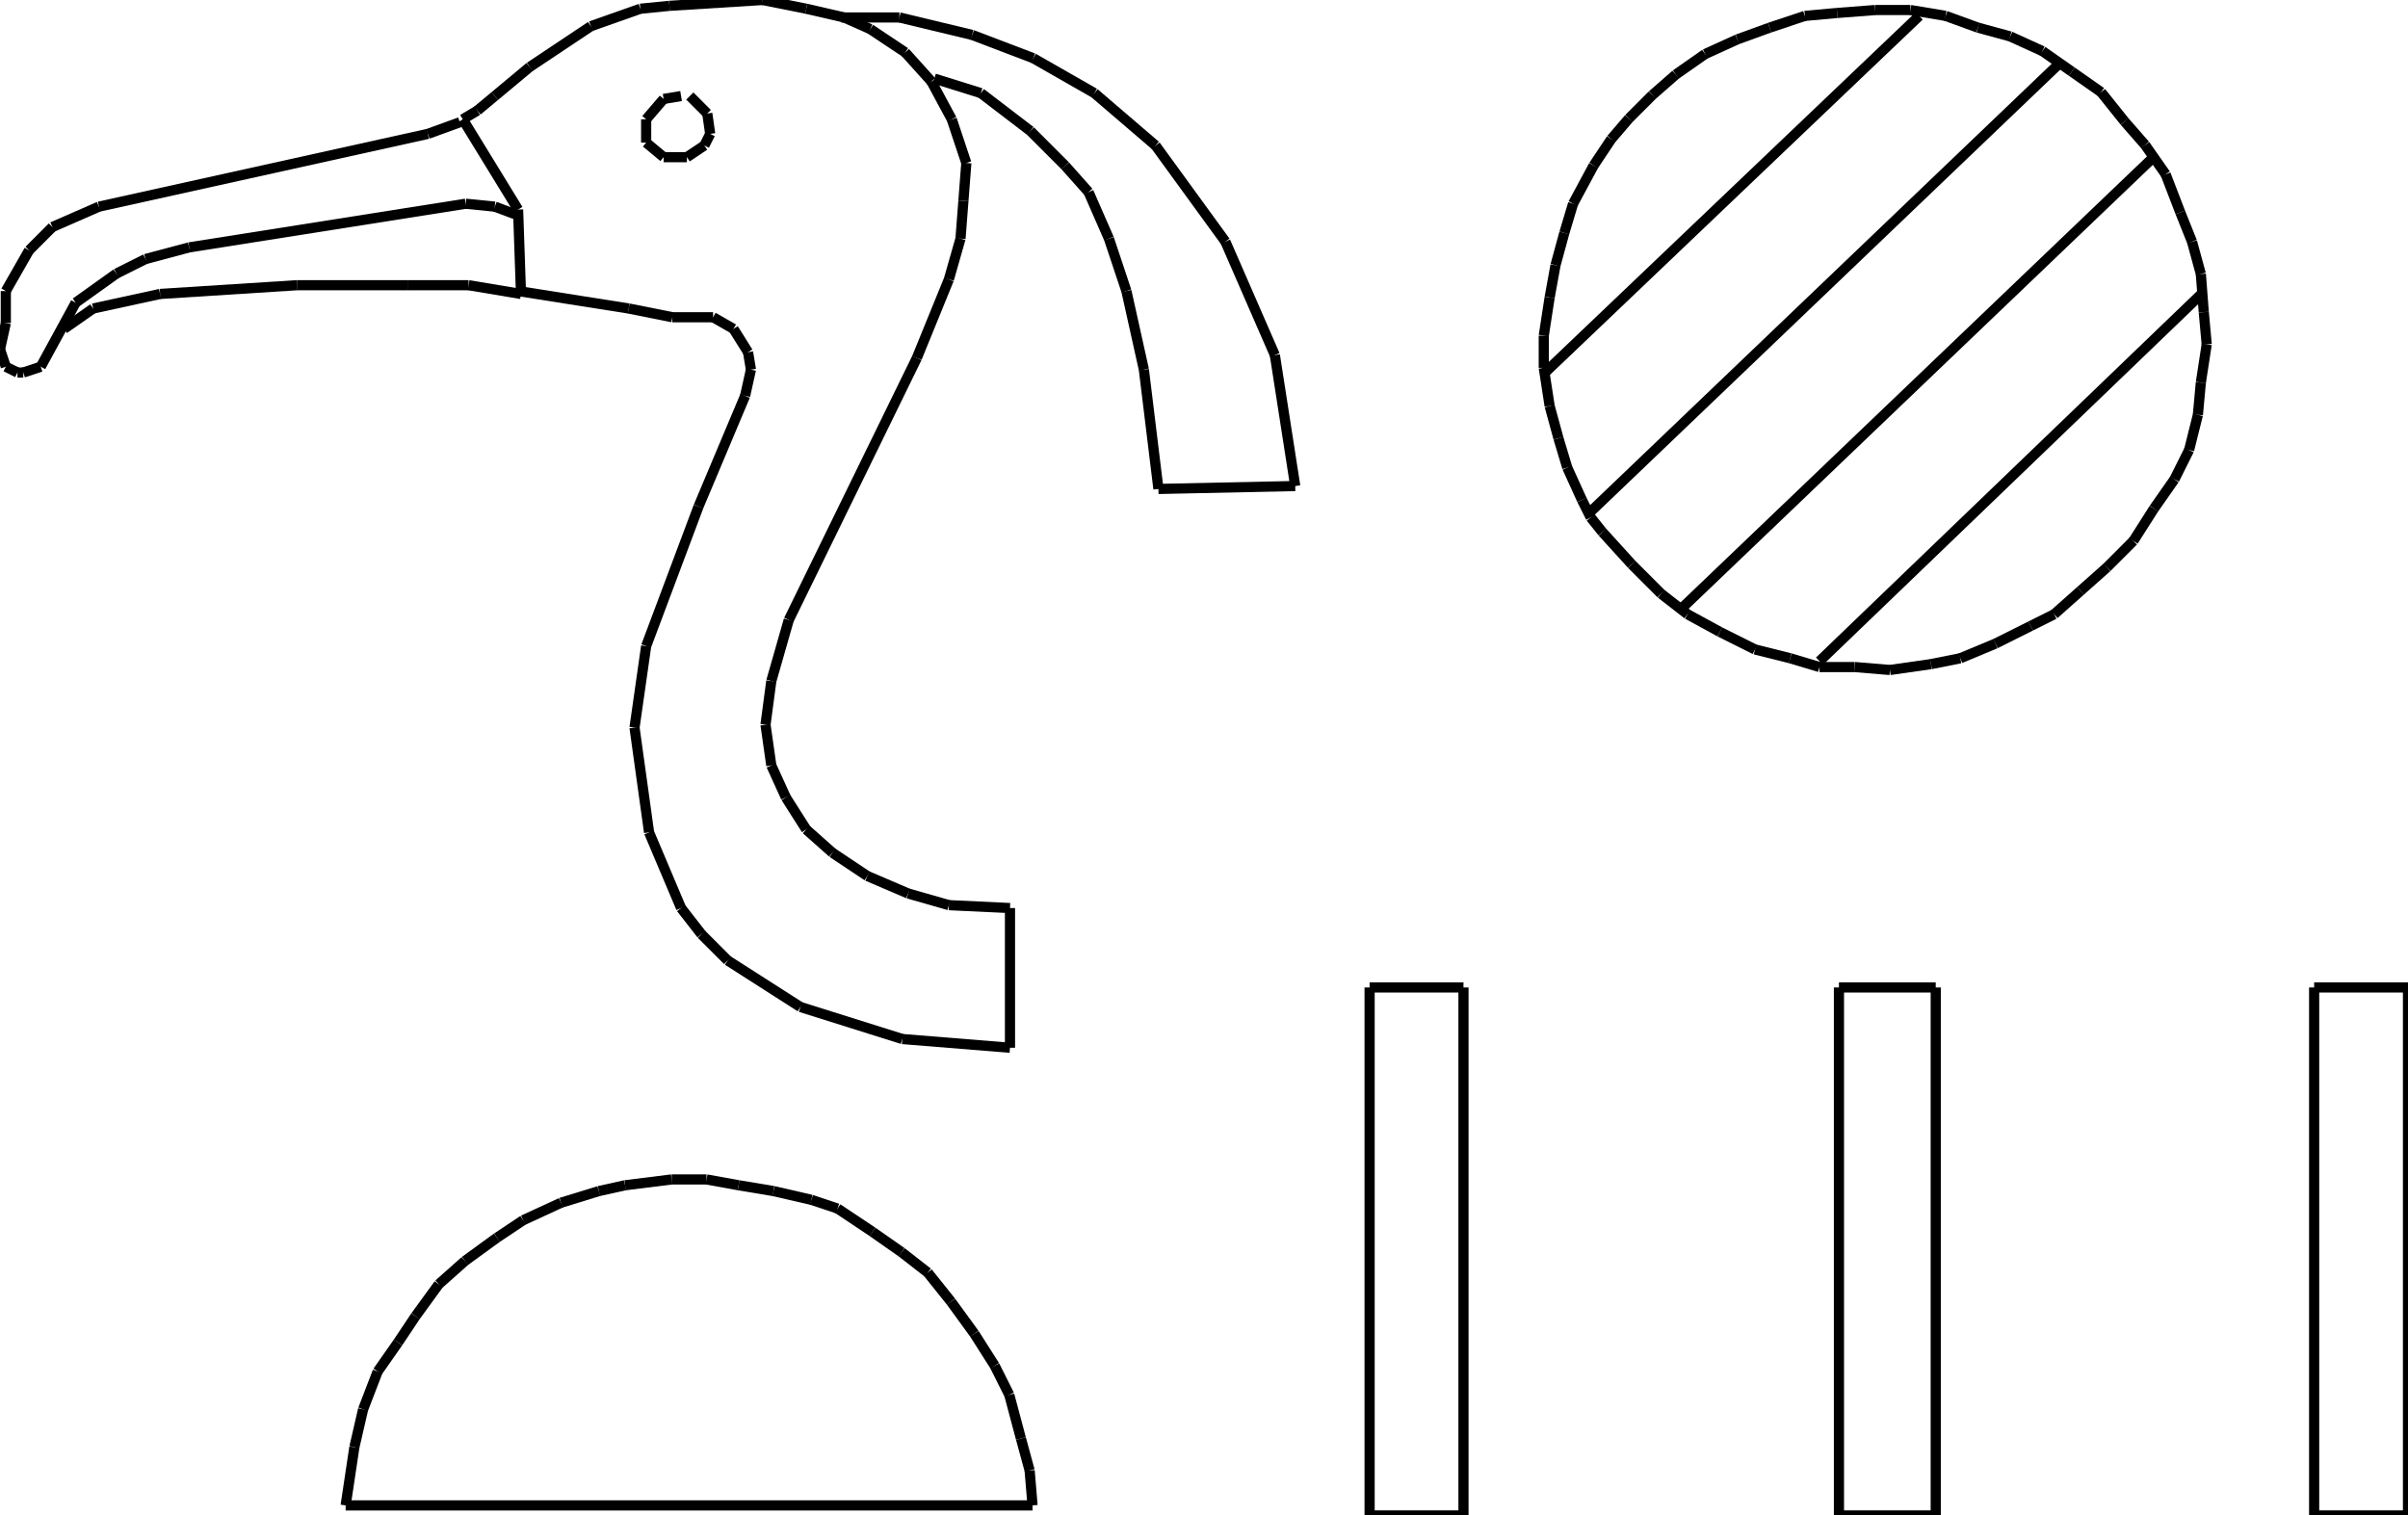 <?xml version="1.0" encoding="iso-8859-1"?>
<!-- Generator: Adobe Illustrator 16.0.1, SVG Export Plug-In . SVG Version: 6.00 Build 0)  -->
<!DOCTYPE svg PUBLIC "-//W3C//DTD SVG 1.1//EN" "http://www.w3.org/Graphics/SVG/1.1/DTD/svg11.dtd">
<svg version="1.1" id="Ebene_1" xmlns="http://www.w3.org/2000/svg" xmlns:xlink="http://www.w3.org/1999/xlink" x="0px" y="0px"
	 width="236.9px" height="149.102px" viewBox="0 0 236.9 149.102" style="enable-background:new 0 0 236.9 149.102;"
	 xml:space="preserve">
<g>
	<line style="fill:none;stroke:#000000;stroke-miterlimit:1;" x1="99.363" y1="103.086" x2="99.363" y2="89.342"/>
	<line style="fill:none;stroke:#000000;stroke-miterlimit:1;" x1="99.363" y1="89.342" x2="93.35" y2="89.055"/>
	<line style="fill:none;stroke:#000000;stroke-miterlimit:1;" x1="93.35" y1="89.055" x2="89.341" y2="87.908"/>
	<line style="fill:none;stroke:#000000;stroke-miterlimit:1;" x1="89.341" y1="87.908" x2="85.332" y2="86.191"/>
	<line style="fill:none;stroke:#000000;stroke-miterlimit:1;" x1="85.332" y1="86.191" x2="81.896" y2="83.9"/>
	<line style="fill:none;stroke:#000000;stroke-miterlimit:1;" x1="81.896" y1="83.9" x2="79.318" y2="81.609"/>
	<line style="fill:none;stroke:#000000;stroke-miterlimit:1;" x1="79.318" y1="81.609" x2="77.314" y2="78.459"/>
	<line style="fill:none;stroke:#000000;stroke-miterlimit:1;" x1="77.314" y1="78.459" x2="75.882" y2="75.31"/>
	<line style="fill:none;stroke:#000000;stroke-miterlimit:1;" x1="75.882" y1="75.31" x2="75.31" y2="71.301"/>
	<line style="fill:none;stroke:#000000;stroke-miterlimit:1;" x1="75.31" y1="71.301" x2="75.882" y2="67.005"/>
	<line style="fill:none;stroke:#000000;stroke-miterlimit:1;" x1="75.882" y1="67.005" x2="77.601" y2="60.992"/>
	<line style="fill:none;stroke:#000000;stroke-miterlimit:1;" x1="77.601" y1="60.992" x2="90.2" y2="35.221"/>
	<line style="fill:none;stroke:#000000;stroke-miterlimit:1;" x1="90.2" y1="35.221" x2="93.35" y2="27.489"/>
	<line style="fill:none;stroke:#000000;stroke-miterlimit:1;" x1="93.35" y1="27.489" x2="94.495" y2="23.48"/>
	<line style="fill:none;stroke:#000000;stroke-miterlimit:1;" x1="94.495" y1="23.48" x2="94.781" y2="19.758"/>
	<line style="fill:none;stroke:#000000;stroke-miterlimit:1;" x1="94.781" y1="19.758" x2="95.068" y2="16.036"/>
	<line style="fill:none;stroke:#000000;stroke-miterlimit:1;" x1="95.068" y1="16.036" x2="93.636" y2="11.74"/>
	<line style="fill:none;stroke:#000000;stroke-miterlimit:1;" x1="93.636" y1="11.74" x2="91.632" y2="8.018"/>
	<line style="fill:none;stroke:#000000;stroke-miterlimit:1;" x1="91.632" y1="8.018" x2="89.055" y2="5.154"/>
	<line style="fill:none;stroke:#000000;stroke-miterlimit:1;" x1="89.055" y1="5.154" x2="85.618" y2="2.863"/>
	<line style="fill:none;stroke:#000000;stroke-miterlimit:1;" x1="85.618" y1="2.863" x2="83.041" y2="1.718"/>
	<line style="fill:none;stroke:#000000;stroke-miterlimit:1;" x1="83.041" y1="1.718" x2="79.318" y2="0.859"/>
	<line style="fill:none;stroke:#000000;stroke-miterlimit:1;" x1="79.318" y1="0.859" x2="75.023" y2="0"/>
	<line style="fill:none;stroke:#000000;stroke-miterlimit:1;" x1="75.023" y1="0" x2="65.86" y2="0.573"/>
	<line style="fill:none;stroke:#000000;stroke-miterlimit:1;" x1="65.86" y1="0.573" x2="62.997" y2="0.859"/>
	<line style="fill:none;stroke:#000000;stroke-miterlimit:1;" x1="62.997" y1="0.859" x2="58.129" y2="2.577"/>
	<line style="fill:none;stroke:#000000;stroke-miterlimit:1;" x1="58.129" y1="2.577" x2="52.115" y2="6.586"/>
	<line style="fill:none;stroke:#000000;stroke-miterlimit:1;" x1="52.115" y1="6.586" x2="48.679" y2="9.449"/>
	<line style="fill:none;stroke:#000000;stroke-miterlimit:1;" x1="48.679" y1="9.449" x2="46.961" y2="10.881"/>
	<line style="fill:none;stroke:#000000;stroke-miterlimit:1;" x1="46.961" y1="10.881" x2="45.529" y2="11.74"/>
	<line style="fill:none;stroke:#000000;stroke-miterlimit:1;" x1="45.529" y1="11.74" x2="50.97" y2="20.617"/>
	<line style="fill:none;stroke:#000000;stroke-miterlimit:1;" x1="50.97" y1="20.617" x2="51.256" y2="28.921"/>
	<line style="fill:none;stroke:#000000;stroke-miterlimit:1;" x1="51.256" y1="28.921" x2="46.102" y2="28.062"/>
	<line style="fill:none;stroke:#000000;stroke-miterlimit:1;" x1="46.102" y1="28.062" x2="40.089" y2="28.062"/>
	<line style="fill:none;stroke:#000000;stroke-miterlimit:1;" x1="40.089" y1="28.062" x2="29.208" y2="28.062"/>
	<line style="fill:none;stroke:#000000;stroke-miterlimit:1;" x1="29.208" y1="28.062" x2="15.749" y2="28.921"/>
	<line style="fill:none;stroke:#000000;stroke-miterlimit:1;" x1="15.749" y1="28.921" x2="9.163" y2="30.353"/>
	<line style="fill:none;stroke:#000000;stroke-miterlimit:1;" x1="9.163" y1="30.353" x2="6.299" y2="32.357"/>
	<line style="fill:none;stroke:#000000;stroke-miterlimit:1;" x1="45.243" y1="12.026" x2="42.093" y2="13.172"/>
	<line style="fill:none;stroke:#000000;stroke-miterlimit:1;" x1="42.093" y1="13.172" x2="9.736" y2="20.331"/>
	<line style="fill:none;stroke:#000000;stroke-miterlimit:1;" x1="9.736" y1="20.331" x2="5.154" y2="22.335"/>
	<line style="fill:none;stroke:#000000;stroke-miterlimit:1;" x1="5.154" y1="22.335" x2="2.863" y2="24.626"/>
	<line style="fill:none;stroke:#000000;stroke-miterlimit:1;" x1="2.863" y1="24.626" x2="0.572" y2="28.635"/>
	<line style="fill:none;stroke:#000000;stroke-miterlimit:1;" x1="0.572" y1="28.635" x2="0.572" y2="31.785"/>
	<line style="fill:none;stroke:#000000;stroke-miterlimit:1;" x1="0.572" y1="31.785" x2="0" y2="34.362"/>
	<line style="fill:none;stroke:#000000;stroke-miterlimit:1;" x1="0" y1="34.362" x2="0.572" y2="36.08"/>
	<line style="fill:none;stroke:#000000;stroke-miterlimit:1;" x1="0.572" y1="36.08" x2="1.718" y2="36.652"/>
	<line style="fill:none;stroke:#000000;stroke-miterlimit:1;" x1="1.718" y1="36.652" x2="2.291" y2="36.652"/>
	<line style="fill:none;stroke:#000000;stroke-miterlimit:1;" x1="2.291" y1="36.652" x2="4.009" y2="36.08"/>
	<line style="fill:none;stroke:#000000;stroke-miterlimit:1;" x1="4.009" y1="36.08" x2="7.445" y2="29.78"/>
	<line style="fill:none;stroke:#000000;stroke-miterlimit:1;" x1="7.445" y1="29.78" x2="11.454" y2="26.917"/>
	<line style="fill:none;stroke:#000000;stroke-miterlimit:1;" x1="11.454" y1="26.917" x2="14.317" y2="25.485"/>
	<line style="fill:none;stroke:#000000;stroke-miterlimit:1;" x1="14.317" y1="25.485" x2="18.612" y2="24.339"/>
	<line style="fill:none;stroke:#000000;stroke-miterlimit:1;" x1="18.612" y1="24.339" x2="45.816" y2="20.044"/>
	<line style="fill:none;stroke:#000000;stroke-miterlimit:1;" x1="45.816" y1="20.044" x2="48.679" y2="20.331"/>
	<line style="fill:none;stroke:#000000;stroke-miterlimit:1;" x1="48.679" y1="20.331" x2="50.97" y2="21.189"/>
	<line style="fill:none;stroke:#000000;stroke-miterlimit:1;" x1="82.755" y1="1.718" x2="88.482" y2="1.718"/>
	<line style="fill:none;stroke:#000000;stroke-miterlimit:1;" x1="88.482" y1="1.718" x2="95.641" y2="3.436"/>
	<line style="fill:none;stroke:#000000;stroke-miterlimit:1;" x1="95.641" y1="3.436" x2="101.654" y2="5.727"/>
	<line style="fill:none;stroke:#000000;stroke-miterlimit:1;" x1="101.654" y1="5.727" x2="107.667" y2="9.163"/>
	<line style="fill:none;stroke:#000000;stroke-miterlimit:1;" x1="107.667" y1="9.163" x2="113.681" y2="14.317"/>
	<line style="fill:none;stroke:#000000;stroke-miterlimit:1;" x1="113.681" y1="14.317" x2="120.553" y2="23.767"/>
	<line style="fill:none;stroke:#000000;stroke-miterlimit:1;" x1="120.553" y1="23.767" x2="125.421" y2="34.935"/>
	<line style="fill:none;stroke:#000000;stroke-miterlimit:1;" x1="125.421" y1="34.935" x2="127.426" y2="47.82"/>
	<line style="fill:none;stroke:#000000;stroke-miterlimit:1;" x1="127.426" y1="47.82" x2="113.967" y2="48.106"/>
	<line style="fill:none;stroke:#000000;stroke-miterlimit:1;" x1="113.967" y1="48.106" x2="112.535" y2="36.366"/>
	<line style="fill:none;stroke:#000000;stroke-miterlimit:1;" x1="112.535" y1="36.366" x2="110.817" y2="28.635"/>
	<line style="fill:none;stroke:#000000;stroke-miterlimit:1;" x1="110.817" y1="28.635" x2="109.099" y2="23.48"/>
	<line style="fill:none;stroke:#000000;stroke-miterlimit:1;" x1="109.099" y1="23.48" x2="107.095" y2="18.899"/>
	<line style="fill:none;stroke:#000000;stroke-miterlimit:1;" x1="107.095" y1="18.899" x2="104.804" y2="16.322"/>
	<line style="fill:none;stroke:#000000;stroke-miterlimit:1;" x1="104.804" y1="16.322" x2="101.368" y2="12.886"/>
	<line style="fill:none;stroke:#000000;stroke-miterlimit:1;" x1="101.368" y1="12.886" x2="96.5" y2="9.163"/>
	<line style="fill:none;stroke:#000000;stroke-miterlimit:1;" x1="96.5" y1="9.163" x2="91.918" y2="7.731"/>
	<line style="fill:none;stroke:#000000;stroke-miterlimit:1;" x1="50.97" y1="28.635" x2="61.851" y2="30.353"/>
	<line style="fill:none;stroke:#000000;stroke-miterlimit:1;" x1="61.851" y1="30.353" x2="66.146" y2="31.212"/>
	<line style="fill:none;stroke:#000000;stroke-miterlimit:1;" x1="66.146" y1="31.212" x2="70.155" y2="31.212"/>
	<line style="fill:none;stroke:#000000;stroke-miterlimit:1;" x1="70.155" y1="31.212" x2="72.16" y2="32.357"/>
	<line style="fill:none;stroke:#000000;stroke-miterlimit:1;" x1="72.16" y1="32.357" x2="73.592" y2="34.648"/>
	<line style="fill:none;stroke:#000000;stroke-miterlimit:1;" x1="73.592" y1="34.648" x2="73.878" y2="36.366"/>
	<line style="fill:none;stroke:#000000;stroke-miterlimit:1;" x1="73.878" y1="36.366" x2="73.305" y2="38.943"/>
	<line style="fill:none;stroke:#000000;stroke-miterlimit:1;" x1="73.305" y1="38.943" x2="68.724" y2="49.825"/>
	<line style="fill:none;stroke:#000000;stroke-miterlimit:1;" x1="68.724" y1="49.825" x2="63.569" y2="63.569"/>
	<line style="fill:none;stroke:#000000;stroke-miterlimit:1;" x1="63.569" y1="63.569" x2="62.424" y2="71.587"/>
	<line style="fill:none;stroke:#000000;stroke-miterlimit:1;" x1="62.424" y1="71.587" x2="63.856" y2="81.896"/>
	<line style="fill:none;stroke:#000000;stroke-miterlimit:1;" x1="63.856" y1="81.896" x2="67.005" y2="89.342"/>
	<line style="fill:none;stroke:#000000;stroke-miterlimit:1;" x1="67.005" y1="89.342" x2="69.01" y2="91.918"/>
	<line style="fill:none;stroke:#000000;stroke-miterlimit:1;" x1="69.01" y1="91.918" x2="71.587" y2="94.496"/>
	<line style="fill:none;stroke:#000000;stroke-miterlimit:1;" x1="71.587" y1="94.496" x2="78.746" y2="99.076"/>
	<line style="fill:none;stroke:#000000;stroke-miterlimit:1;" x1="78.746" y1="99.076" x2="88.768" y2="102.227"/>
	<line style="fill:none;stroke:#000000;stroke-miterlimit:1;" x1="88.768" y1="102.227" x2="99.363" y2="103.086"/>
	<line style="fill:none;stroke:#000000;stroke-miterlimit:1;" x1="67.005" y1="9.449" x2="65.288" y2="9.736"/>
	<line style="fill:none;stroke:#000000;stroke-miterlimit:1;" x1="65.288" y1="9.736" x2="63.569" y2="11.74"/>
	<line style="fill:none;stroke:#000000;stroke-miterlimit:1;" x1="63.569" y1="11.74" x2="63.569" y2="14.031"/>
	<line style="fill:none;stroke:#000000;stroke-miterlimit:1;" x1="63.569" y1="14.031" x2="65.288" y2="15.463"/>
	<line style="fill:none;stroke:#000000;stroke-miterlimit:1;" x1="65.288" y1="15.463" x2="67.578" y2="15.463"/>
	<line style="fill:none;stroke:#000000;stroke-miterlimit:1;" x1="67.578" y1="15.463" x2="69.296" y2="14.317"/>
	<line style="fill:none;stroke:#000000;stroke-miterlimit:1;" x1="69.296" y1="14.317" x2="69.869" y2="13.172"/>
	<line style="fill:none;stroke:#000000;stroke-miterlimit:1;" x1="69.869" y1="13.172" x2="69.583" y2="11.167"/>
	<line style="fill:none;stroke:#000000;stroke-miterlimit:1;" x1="69.583" y1="11.167" x2="67.865" y2="9.449"/>
	<line style="fill:none;stroke:#000000;stroke-miterlimit:1;" x1="101.582" y1="148.113" x2="34.004" y2="148.113"/>
	<line style="fill:none;stroke:#000000;stroke-miterlimit:1;" x1="34.004" y1="148.113" x2="34.863" y2="142.387"/>
	<line style="fill:none;stroke:#000000;stroke-miterlimit:1;" x1="34.863" y1="142.387" x2="35.722" y2="138.664"/>
	<line style="fill:none;stroke:#000000;stroke-miterlimit:1;" x1="35.722" y1="138.664" x2="37.154" y2="134.941"/>
	<line style="fill:none;stroke:#000000;stroke-miterlimit:1;" x1="37.154" y1="134.941" x2="39.158" y2="132.078"/>
	<line style="fill:none;stroke:#000000;stroke-miterlimit:1;" x1="39.158" y1="132.078" x2="40.876" y2="129.502"/>
	<line style="fill:none;stroke:#000000;stroke-miterlimit:1;" x1="40.876" y1="129.502" x2="43.167" y2="126.352"/>
	<line style="fill:none;stroke:#000000;stroke-miterlimit:1;" x1="43.167" y1="126.352" x2="45.744" y2="124.061"/>
	<line style="fill:none;stroke:#000000;stroke-miterlimit:1;" x1="45.744" y1="124.061" x2="48.894" y2="121.77"/>
	<line style="fill:none;stroke:#000000;stroke-miterlimit:1;" x1="48.894" y1="121.77" x2="51.471" y2="120.053"/>
	<line style="fill:none;stroke:#000000;stroke-miterlimit:1;" x1="51.471" y1="120.053" x2="55.194" y2="118.334"/>
	<line style="fill:none;stroke:#000000;stroke-miterlimit:1;" x1="55.194" y1="118.334" x2="58.916" y2="117.188"/>
	<line style="fill:none;stroke:#000000;stroke-miterlimit:1;" x1="58.916" y1="117.188" x2="61.493" y2="116.615"/>
	<line style="fill:none;stroke:#000000;stroke-miterlimit:1;" x1="61.493" y1="116.615" x2="66.075" y2="116.043"/>
	<line style="fill:none;stroke:#000000;stroke-miterlimit:1;" x1="66.075" y1="116.043" x2="69.511" y2="116.043"/>
	<line style="fill:none;stroke:#000000;stroke-miterlimit:1;" x1="69.511" y1="116.043" x2="72.661" y2="116.615"/>
	<line style="fill:none;stroke:#000000;stroke-miterlimit:1;" x1="72.661" y1="116.615" x2="76.097" y2="117.188"/>
	<line style="fill:none;stroke:#000000;stroke-miterlimit:1;" x1="76.097" y1="117.188" x2="79.82" y2="118.047"/>
	<line style="fill:none;stroke:#000000;stroke-miterlimit:1;" x1="79.82" y1="118.047" x2="82.397" y2="118.906"/>
	<line style="fill:none;stroke:#000000;stroke-miterlimit:1;" x1="82.397" y1="118.906" x2="85.833" y2="121.197"/>
	<line style="fill:none;stroke:#000000;stroke-miterlimit:1;" x1="85.833" y1="121.197" x2="88.697" y2="123.201"/>
	<line style="fill:none;stroke:#000000;stroke-miterlimit:1;" x1="88.697" y1="123.201" x2="91.273" y2="125.207"/>
	<line style="fill:none;stroke:#000000;stroke-miterlimit:1;" x1="91.273" y1="125.207" x2="93.564" y2="128.07"/>
	<line style="fill:none;stroke:#000000;stroke-miterlimit:1;" x1="93.564" y1="128.07" x2="95.855" y2="131.219"/>
	<line style="fill:none;stroke:#000000;stroke-miterlimit:1;" x1="95.855" y1="131.219" x2="97.86" y2="134.369"/>
	<line style="fill:none;stroke:#000000;stroke-miterlimit:1;" x1="97.86" y1="134.369" x2="99.292" y2="137.232"/>
	<line style="fill:none;stroke:#000000;stroke-miterlimit:1;" x1="99.292" y1="137.232" x2="100.437" y2="141.527"/>
	<line style="fill:none;stroke:#000000;stroke-miterlimit:1;" x1="100.437" y1="141.527" x2="101.296" y2="144.678"/>
	<line style="fill:none;stroke:#000000;stroke-miterlimit:1;" x1="101.296" y1="144.678" x2="101.582" y2="148.113"/>
	<line style="fill:none;stroke:#000000;stroke-miterlimit:1;" x1="179.004" y1="65.052" x2="216.52" y2="28.979"/>
	<line style="fill:none;stroke:#000000;stroke-miterlimit:1;" x1="165.44" y1="59.858" x2="211.613" y2="15.705"/>
	<line style="fill:none;stroke:#000000;stroke-miterlimit:1;" x1="156.494" y1="50.334" x2="202.667" y2="6.182"/>
	<line style="fill:none;stroke:#000000;stroke-miterlimit:1;" x1="151.877" y1="36.771" x2="188.815" y2="1.564"/>
	<line style="fill:none;stroke:#000000;stroke-miterlimit:1;" x1="197.762" y1="3.584" x2="194.587" y2="2.719"/>
	<line style="fill:none;stroke:#000000;stroke-miterlimit:1;" x1="194.587" y1="2.719" x2="191.413" y2="1.564"/>
	<line style="fill:none;stroke:#000000;stroke-miterlimit:1;" x1="191.413" y1="1.564" x2="187.95" y2="0.987"/>
	<line style="fill:none;stroke:#000000;stroke-miterlimit:1;" x1="187.95" y1="0.987" x2="184.486" y2="0.987"/>
	<line style="fill:none;stroke:#000000;stroke-miterlimit:1;" x1="184.486" y1="0.987" x2="180.735" y2="1.276"/>
	<line style="fill:none;stroke:#000000;stroke-miterlimit:1;" x1="180.735" y1="1.276" x2="177.561" y2="1.564"/>
	<line style="fill:none;stroke:#000000;stroke-miterlimit:1;" x1="177.561" y1="1.564" x2="174.098" y2="2.719"/>
	<line style="fill:none;stroke:#000000;stroke-miterlimit:1;" x1="174.098" y1="2.719" x2="170.924" y2="3.873"/>
	<line style="fill:none;stroke:#000000;stroke-miterlimit:1;" x1="170.924" y1="3.873" x2="167.749" y2="5.316"/>
	<line style="fill:none;stroke:#000000;stroke-miterlimit:1;" x1="167.749" y1="5.316" x2="164.863" y2="7.336"/>
	<line style="fill:none;stroke:#000000;stroke-miterlimit:1;" x1="164.863" y1="7.336" x2="162.555" y2="9.356"/>
	<line style="fill:none;stroke:#000000;stroke-miterlimit:1;" x1="162.555" y1="9.356" x2="160.246" y2="11.665"/>
	<line style="fill:none;stroke:#000000;stroke-miterlimit:1;" x1="160.246" y1="11.665" x2="158.515" y2="13.685"/>
	<line style="fill:none;stroke:#000000;stroke-miterlimit:1;" x1="158.515" y1="13.685" x2="156.783" y2="16.282"/>
	<line style="fill:none;stroke:#000000;stroke-miterlimit:1;" x1="156.783" y1="16.282" x2="154.763" y2="20.034"/>
	<line style="fill:none;stroke:#000000;stroke-miterlimit:1;" x1="154.763" y1="20.034" x2="153.897" y2="22.919"/>
	<line style="fill:none;stroke:#000000;stroke-miterlimit:1;" x1="153.897" y1="22.919" x2="153.031" y2="26.094"/>
	<line style="fill:none;stroke:#000000;stroke-miterlimit:1;" x1="153.031" y1="26.094" x2="152.454" y2="29.268"/>
	<line style="fill:none;stroke:#000000;stroke-miterlimit:1;" x1="152.454" y1="29.268" x2="151.877" y2="33.02"/>
	<line style="fill:none;stroke:#000000;stroke-miterlimit:1;" x1="151.877" y1="33.02" x2="151.877" y2="36.194"/>
	<line style="fill:none;stroke:#000000;stroke-miterlimit:1;" x1="151.877" y1="36.194" x2="152.454" y2="39.946"/>
	<line style="fill:none;stroke:#000000;stroke-miterlimit:1;" x1="152.454" y1="39.946" x2="153.32" y2="43.12"/>
	<line style="fill:none;stroke:#000000;stroke-miterlimit:1;" x1="153.32" y1="43.12" x2="154.186" y2="46.006"/>
	<line style="fill:none;stroke:#000000;stroke-miterlimit:1;" x1="154.186" y1="46.006" x2="155.629" y2="49.18"/>
	<line style="fill:none;stroke:#000000;stroke-miterlimit:1;" x1="155.629" y1="49.18" x2="156.494" y2="50.912"/>
	<line style="fill:none;stroke:#000000;stroke-miterlimit:1;" x1="156.494" y1="50.912" x2="157.648" y2="52.354"/>
	<line style="fill:none;stroke:#000000;stroke-miterlimit:1;" x1="157.648" y1="52.354" x2="160.534" y2="55.529"/>
	<line style="fill:none;stroke:#000000;stroke-miterlimit:1;" x1="160.534" y1="55.529" x2="163.42" y2="58.415"/>
	<line style="fill:none;stroke:#000000;stroke-miterlimit:1;" x1="163.42" y1="58.415" x2="166.018" y2="60.435"/>
	<line style="fill:none;stroke:#000000;stroke-miterlimit:1;" x1="166.018" y1="60.435" x2="169.192" y2="62.167"/>
	<line style="fill:none;stroke:#000000;stroke-miterlimit:1;" x1="169.192" y1="62.167" x2="172.655" y2="63.898"/>
	<line style="fill:none;stroke:#000000;stroke-miterlimit:1;" x1="172.655" y1="63.898" x2="176.118" y2="64.764"/>
	<line style="fill:none;stroke:#000000;stroke-miterlimit:1;" x1="176.118" y1="64.764" x2="179.004" y2="65.629"/>
	<line style="fill:none;stroke:#000000;stroke-miterlimit:1;" x1="179.004" y1="65.629" x2="182.467" y2="65.629"/>
	<line style="fill:none;stroke:#000000;stroke-miterlimit:1;" x1="182.467" y1="65.629" x2="185.93" y2="65.918"/>
	<line style="fill:none;stroke:#000000;stroke-miterlimit:1;" x1="185.93" y1="65.918" x2="189.97" y2="65.341"/>
	<line style="fill:none;stroke:#000000;stroke-miterlimit:1;" x1="189.97" y1="65.341" x2="192.855" y2="64.764"/>
	<line style="fill:none;stroke:#000000;stroke-miterlimit:1;" x1="192.855" y1="64.764" x2="196.318" y2="63.321"/>
	<line style="fill:none;stroke:#000000;stroke-miterlimit:1;" x1="196.318" y1="63.321" x2="199.781" y2="61.589"/>
	<line style="fill:none;stroke:#000000;stroke-miterlimit:1;" x1="199.781" y1="61.589" x2="202.09" y2="60.435"/>
	<line style="fill:none;stroke:#000000;stroke-miterlimit:1;" x1="202.09" y1="60.435" x2="204.688" y2="58.126"/>
	<line style="fill:none;stroke:#000000;stroke-miterlimit:1;" x1="204.688" y1="58.126" x2="207.285" y2="55.818"/>
	<line style="fill:none;stroke:#000000;stroke-miterlimit:1;" x1="207.285" y1="55.818" x2="209.882" y2="53.22"/>
	<line style="fill:none;stroke:#000000;stroke-miterlimit:1;" x1="209.882" y1="53.22" x2="211.902" y2="50.046"/>
	<line style="fill:none;stroke:#000000;stroke-miterlimit:1;" x1="211.902" y1="50.046" x2="213.922" y2="47.16"/>
	<line style="fill:none;stroke:#000000;stroke-miterlimit:1;" x1="213.922" y1="47.16" x2="215.365" y2="44.274"/>
	<line style="fill:none;stroke:#000000;stroke-miterlimit:1;" x1="215.365" y1="44.274" x2="216.23" y2="40.812"/>
	<line style="fill:none;stroke:#000000;stroke-miterlimit:1;" x1="216.23" y1="40.812" x2="216.52" y2="37.637"/>
	<line style="fill:none;stroke:#000000;stroke-miterlimit:1;" x1="216.52" y1="37.637" x2="217.097" y2="33.885"/>
	<line style="fill:none;stroke:#000000;stroke-miterlimit:1;" x1="217.097" y1="33.885" x2="216.808" y2="30.711"/>
	<line style="fill:none;stroke:#000000;stroke-miterlimit:1;" x1="216.808" y1="30.711" x2="216.52" y2="26.959"/>
	<line style="fill:none;stroke:#000000;stroke-miterlimit:1;" x1="216.52" y1="26.959" x2="215.653" y2="23.785"/>
	<line style="fill:none;stroke:#000000;stroke-miterlimit:1;" x1="215.653" y1="23.785" x2="214.499" y2="20.899"/>
	<line style="fill:none;stroke:#000000;stroke-miterlimit:1;" x1="214.499" y1="20.899" x2="213.057" y2="17.148"/>
	<line style="fill:none;stroke:#000000;stroke-miterlimit:1;" x1="213.057" y1="17.148" x2="211.036" y2="14.262"/>
	<line style="fill:none;stroke:#000000;stroke-miterlimit:1;" x1="211.036" y1="14.262" x2="209.017" y2="11.953"/>
	<line style="fill:none;stroke:#000000;stroke-miterlimit:1;" x1="209.017" y1="11.953" x2="206.708" y2="9.067"/>
	<line style="fill:none;stroke:#000000;stroke-miterlimit:1;" x1="206.708" y1="9.067" x2="203.821" y2="7.047"/>
	<line style="fill:none;stroke:#000000;stroke-miterlimit:1;" x1="203.821" y1="7.047" x2="200.936" y2="5.027"/>
	<line style="fill:none;stroke:#000000;stroke-miterlimit:1;" x1="200.936" y1="5.027" x2="197.762" y2="3.584"/>
	<line style="fill:none;stroke:#000000;stroke-miterlimit:1;" x1="134.742" y1="97.156" x2="134.742" y2="149.102"/>
	<line style="fill:none;stroke:#000000;stroke-miterlimit:1;" x1="134.742" y1="149.102" x2="143.978" y2="149.102"/>
	<line style="fill:none;stroke:#000000;stroke-miterlimit:1;" x1="143.978" y1="149.102" x2="143.978" y2="97.156"/>
	<line style="fill:none;stroke:#000000;stroke-miterlimit:1;" x1="143.978" y1="97.156" x2="134.742" y2="97.156"/>
	<line style="fill:none;stroke:#000000;stroke-miterlimit:1;" x1="180.916" y1="97.156" x2="180.916" y2="149.102"/>
	<line style="fill:none;stroke:#000000;stroke-miterlimit:1;" x1="180.916" y1="149.102" x2="190.438" y2="149.102"/>
	<line style="fill:none;stroke:#000000;stroke-miterlimit:1;" x1="190.438" y1="149.102" x2="190.438" y2="97.156"/>
	<line style="fill:none;stroke:#000000;stroke-miterlimit:1;" x1="190.438" y1="97.156" x2="180.916" y2="97.156"/>
	<line style="fill:none;stroke:#000000;stroke-miterlimit:1;" x1="227.666" y1="97.156" x2="227.666" y2="149.102"/>
	<line style="fill:none;stroke:#000000;stroke-miterlimit:1;" x1="227.666" y1="149.102" x2="236.9" y2="149.102"/>
	<line style="fill:none;stroke:#000000;stroke-miterlimit:1;" x1="236.9" y1="149.102" x2="236.9" y2="97.156"/>
	<line style="fill:none;stroke:#000000;stroke-miterlimit:1;" x1="236.9" y1="97.156" x2="227.666" y2="97.156"/>
</g>
</svg>
